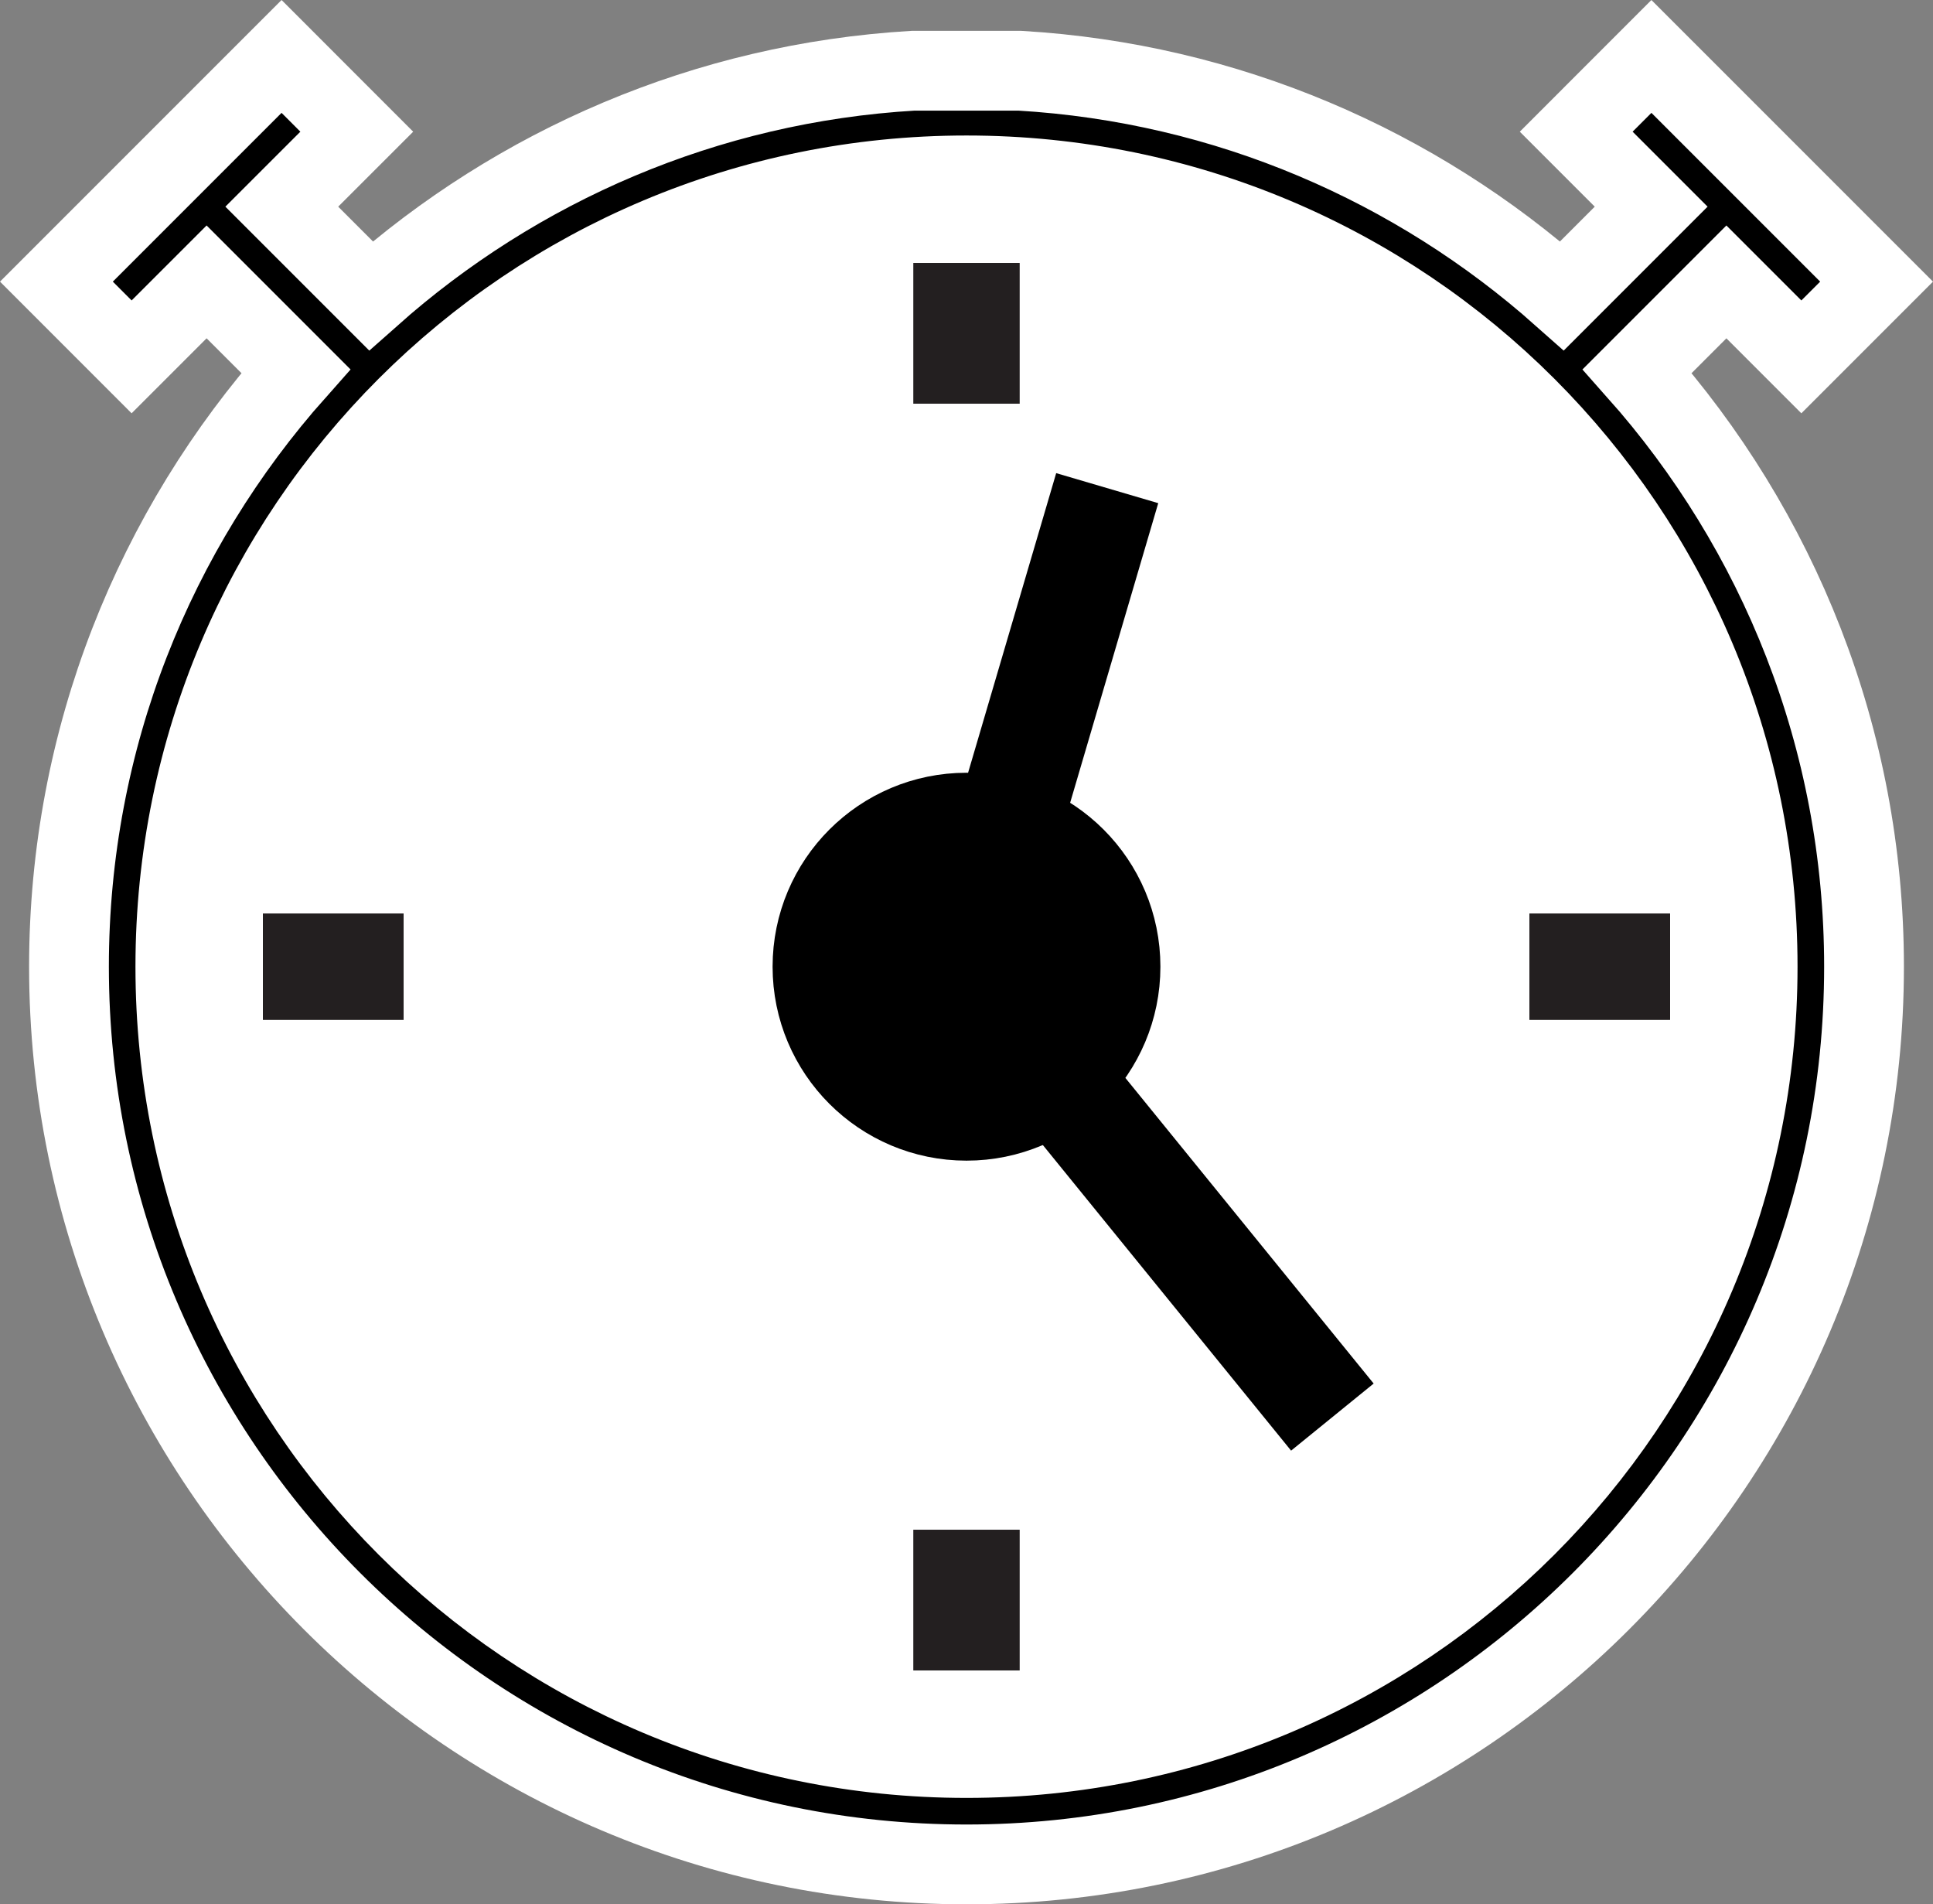 <?xml version="1.0" encoding="UTF-8" standalone="no"?>
<!-- Created with Inkscape (http://www.inkscape.org/) -->

<svg
   width="181.719mm"
   height="178.985mm"
   viewBox="0 0 181.719 178.985"
   version="1.1"
   id="svg1"
   inkscape:version="1.3.2 (091e20ef0f, 2023-11-25, custom)"
   sodipodi:docname="logos.svg"
   xmlns:inkscape="http://www.inkscape.org/namespaces/inkscape"
   xmlns:sodipodi="http://sodipodi.sourceforge.net/DTD/sodipodi-0.dtd"
   xmlns="http://www.w3.org/2000/svg"
   xmlns:svg="http://www.w3.org/2000/svg">
  <rect x="0" y="0" width="181.719" height="178.985" fill="#808080" stroke="none"/>
  <sodipodi:namedview
     id="namedview1"
     pagecolor="#505050"
     bordercolor="#eeeeee"
     borderopacity="1"
     inkscape:showpageshadow="0"
     inkscape:pageopacity="0"
     inkscape:pagecheckerboard="0"
     inkscape:deskcolor="#505050"
     inkscape:document-units="mm"
     showborder="false"
     showgrid="true"
     inkscape:zoom="0.70710678"
     inkscape:cx="2540.6347"
     inkscape:cy="206.47518"
     inkscape:window-width="1920"
     inkscape:window-height="1052"
     inkscape:window-x="0"
     inkscape:window-y="0"
     inkscape:window-maximized="1"
     inkscape:current-layer="layer1"
     showguides="true">
    <inkscape:grid
       type="axonomgrid"
       id="grid1"
       units="mm"
       originx="-332.474"
       originy="51.173"
       spacingx="0"
       spacingy="10"
       empcolor="#0099e5"
       empopacity="0.302"
       color="#0099e5"
       opacity="0.149"
       empspacing="5"
       dotted="false"
       gridanglex="30"
       gridanglez="30"
       visible="true"
       enabled="false" />
    <inkscape:grid
       id="grid2"
       units="mm"
       originx="-332.474"
       originy="51.173"
       spacingx="2.646"
       spacingy="2.646"
       empcolor="#0099e5"
       empopacity="0.302"
       color="#0099e5"
       opacity="0.149"
       empspacing="5"
       dotted="false"
       gridanglex="30"
       gridanglez="30"
       visible="true"
       enabled="true" />
  </sodipodi:namedview>
  <defs
     id="defs1" />
  <g
     inkscape:label="Layer 1"
     inkscape:groupmode="layer"
     id="layer1"
     transform="translate(-332.474,51.173)">
    <ellipse
       style="fill:#ffffff;fill-opacity:1;stroke:none;stroke-width:10;stroke-linecap:butt;stroke-linejoin:miter;stroke-dasharray:none;stroke-opacity:1;paint-order:stroke fill markers"
       id="path10"
       cx="423.333"
       cy="39.687"
       rx="79.375"
       ry="79.375"
       inkscape:export-filename="stopwatch.png"
       inkscape:export-xdpi="96"
       inkscape:export-ydpi="96" />
    <path
       id="path1"
       style="color:#000000;fill:#000000;fill-opacity:1;stroke:#ffffff;stroke-width:7.5;stroke-dasharray:none;stroke-opacity:1;paint-order:stroke fill markers"
       d="m 358.943,-45.869 -21.166,21.166 7.07,7.072 7.049,-7.047 8.383,8.383 C 347.03,-1.392 338.959,18.213 338.959,39.688 c 0,46.54 37.835,84.375 84.375,84.375 46.54,0 84.375,-37.836 84.375,-84.375 0,-21.475 -8.071,-41.079 -21.321,-55.982 l 8.383,-8.383 7.047,7.047 7.072,-7.072 -21.168,-21.166 -7.07,7.072 7.047,7.047 -8.378,8.378 c -13.74,-12.207 -31.479,-20.009 -50.988,-21.155 h -10 c -19.509,1.145 -37.248,8.948 -50.989,21.156 l -8.379,-8.379 7.049,-7.047 z m 64.39,11.182 c 41.135,0 74.375,33.24 74.375,74.375 0,41.135 -33.24,74.375 -74.375,74.375 -41.135,0 -74.375,-33.24 -74.375,-74.375 0,-41.135 33.24,-74.375 74.375,-74.375 z" />
    <ellipse
       style="fill:#000000;fill-opacity:1;stroke:#000000;stroke-width:10;stroke-linecap:butt;stroke-linejoin:miter;stroke-dasharray:none;stroke-opacity:1"
       id="path3"
       cx="423.333"
       cy="39.687"
       rx="13.229"
       ry="13.229" />
    <path
       style="fill:none;fill-opacity:1;stroke:#000000;stroke-width:10;stroke-linecap:butt;stroke-linejoin:miter;stroke-dasharray:none;stroke-opacity:1"
       d="M 423.333,39.687 436.562,-5.292 m -13.229,44.979 34.396,42.333"
       id="path4"
       sodipodi:nodetypes="cccc" />
    <path
       style="fill:#000000;fill-opacity:1;stroke:#231f20;stroke-width:10;stroke-linecap:butt;stroke-linejoin:miter;stroke-dasharray:none;stroke-opacity:1"
       d="m 357.188,39.687 13.229,10e-7"
       id="path5"
       sodipodi:nodetypes="cc" />
    <path
       style="fill:#000000;fill-opacity:1;stroke:#231f20;stroke-width:10;stroke-linecap:butt;stroke-linejoin:miter;stroke-dasharray:none;stroke-opacity:1"
       d="m 423.333,-26.458 v 13.229"
       id="path6"
       sodipodi:nodetypes="cc" />
    <path
       style="fill:#000000;fill-opacity:1;stroke:#231f20;stroke-width:10;stroke-linecap:butt;stroke-linejoin:miter;stroke-dasharray:none;stroke-opacity:1"
       d="m 489.479,39.687 -13.229,10e-7"
       id="path7"
       sodipodi:nodetypes="cc" />
    <path
       style="fill:#000000;fill-opacity:1;stroke:#231f20;stroke-width:10;stroke-linecap:butt;stroke-linejoin:miter;stroke-dasharray:none;stroke-opacity:1"
       d="M 423.333,105.833 V 92.604"
       id="path8"
       sodipodi:nodetypes="cc" />
  </g>
</svg>

